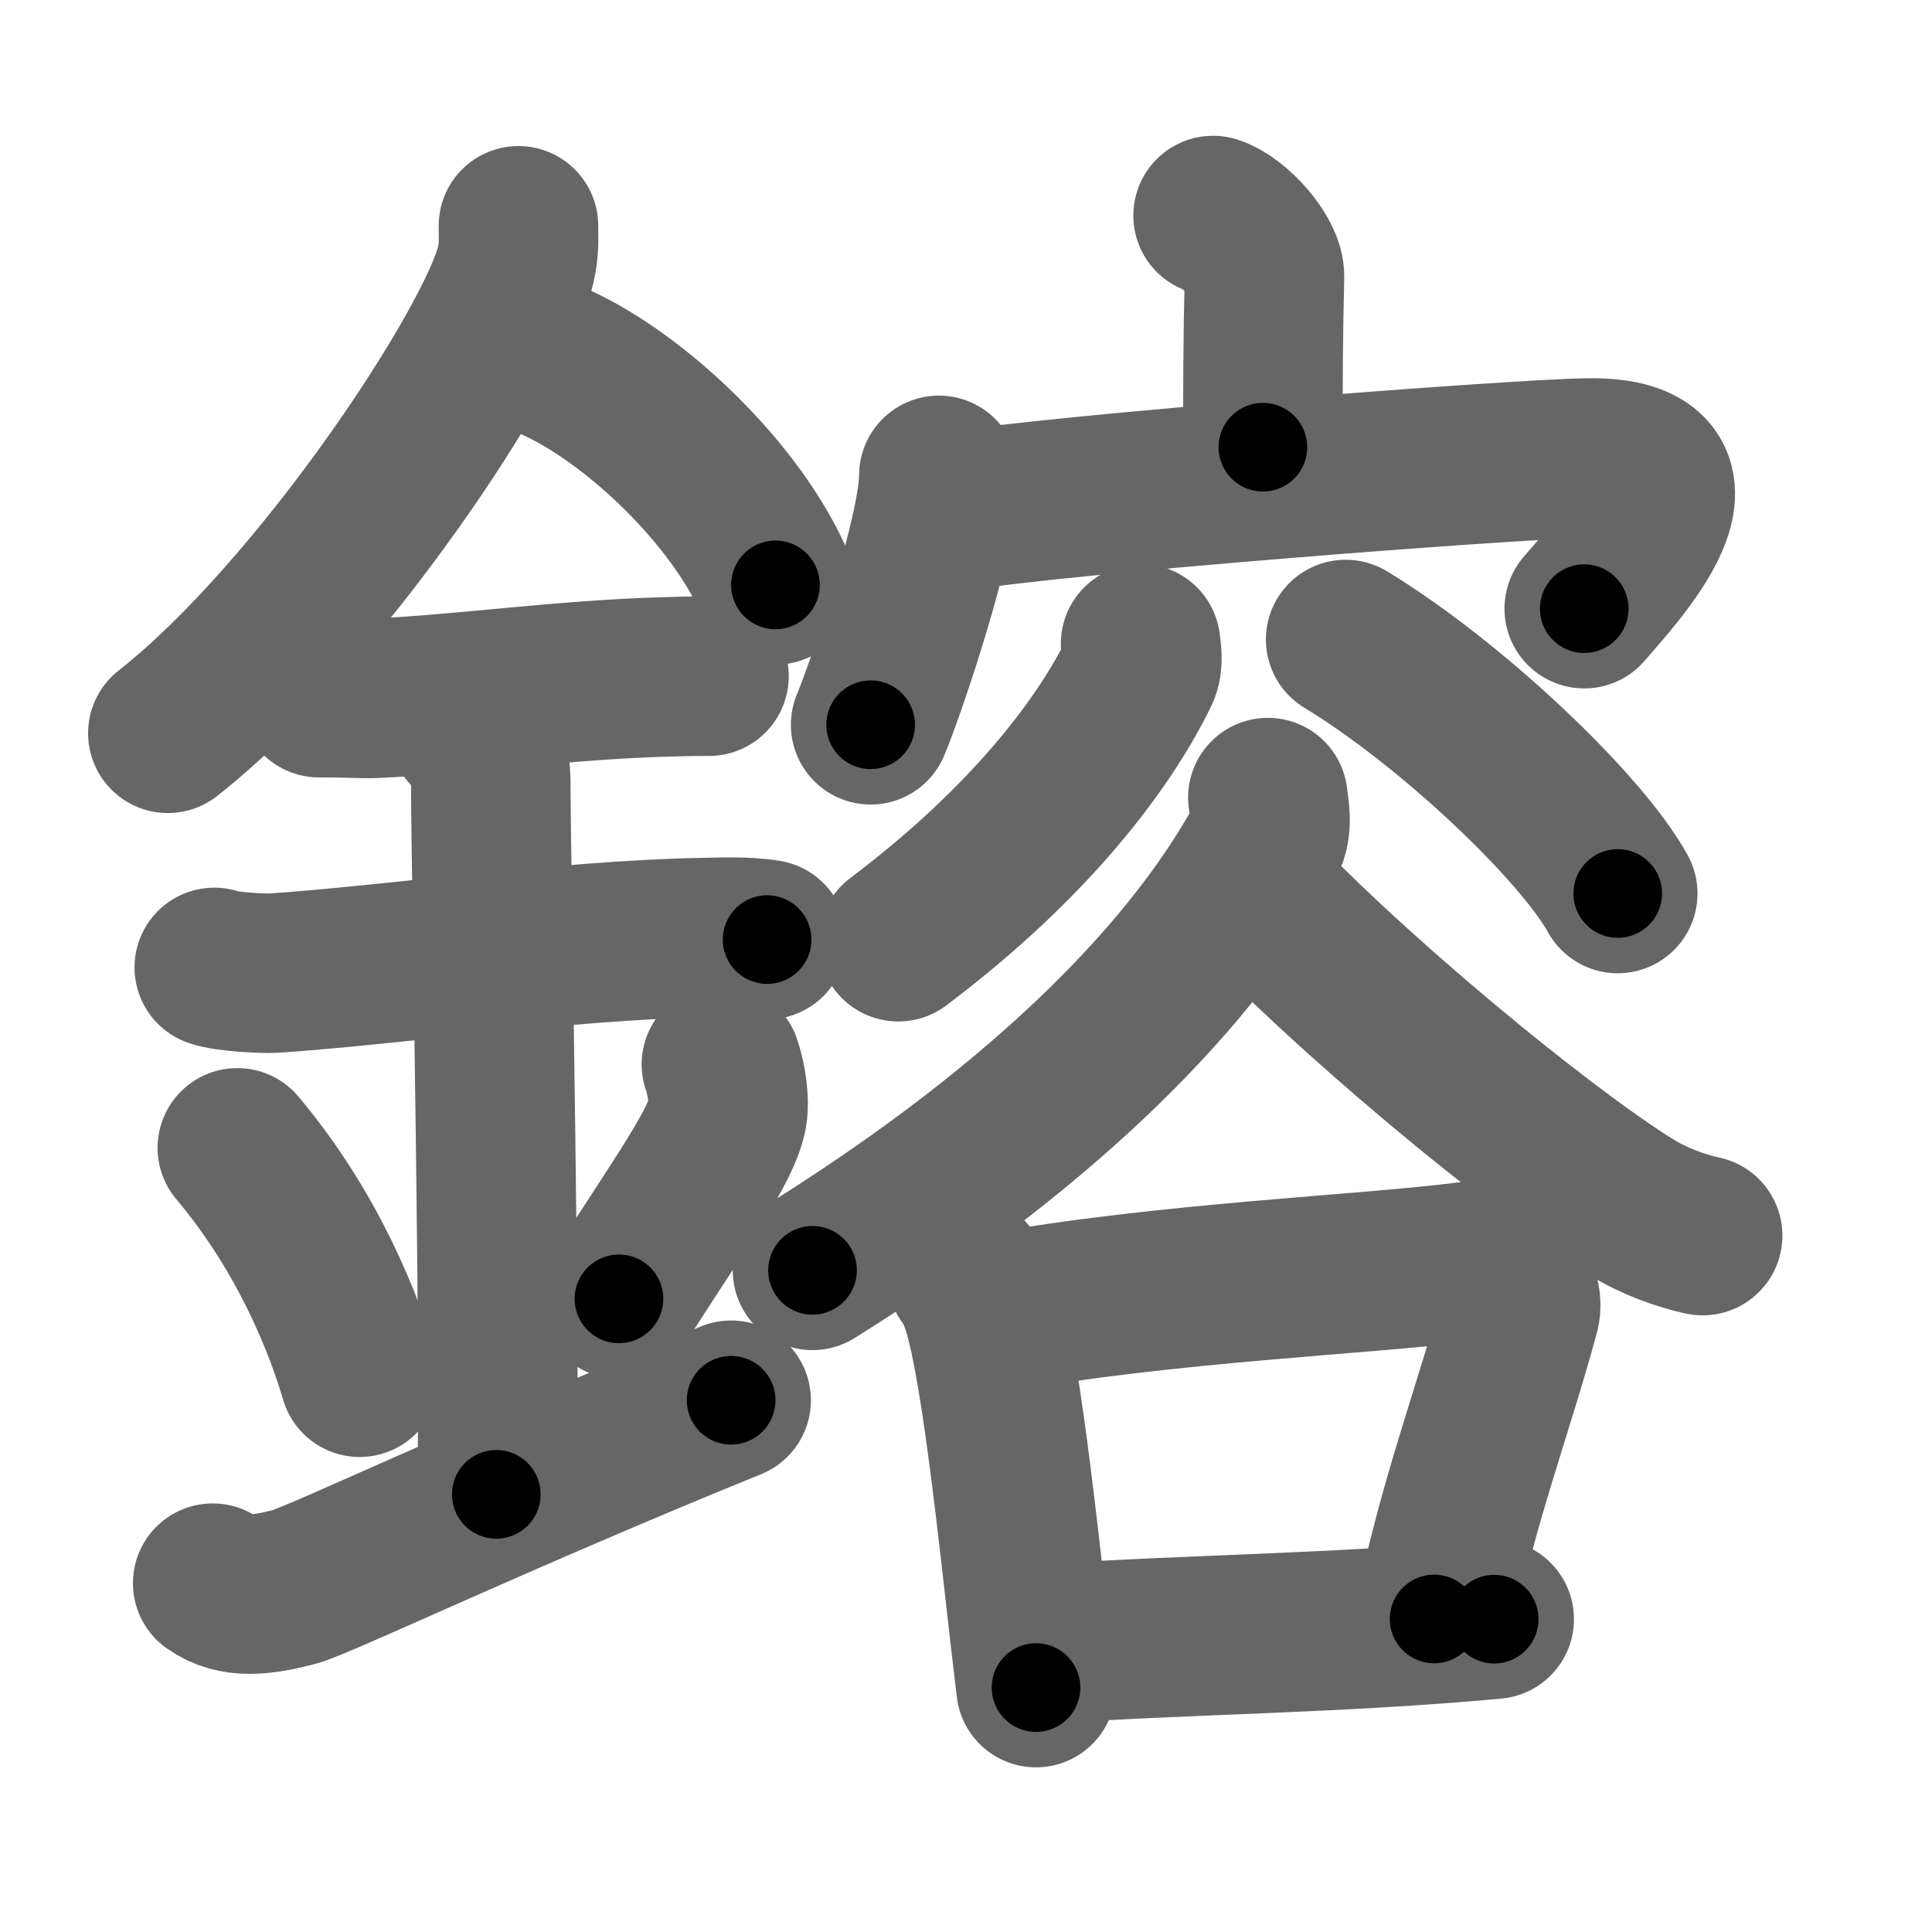 <svg xmlns="http://www.w3.org/2000/svg" width="109" height="109" viewBox="0 0 109 109" id="9394"><g fill="none" stroke="#666" stroke-width="9" stroke-linecap="round" stroke-linejoin="round"><g><g><path d="M29.25,12.74c0,0.73,0.05,1.31-0.15,2.18c-1.05,4.55-11.06,19.72-19.63,26.45" /><path d="M31.39,20.46c4.47,2.03,10.18,7.42,12.36,12.54" /><path d="M18,39.36c1.71,0,2.49,0.06,3.05,0.04c4.95-0.21,10.67-1.05,16.5-1.21c0.84-0.02,1.02-0.04,2.45-0.04" /><path d="M12.09,54.58c0.63,0.24,2.71,0.36,3.36,0.32c5.82-0.37,16.68-1.87,24.13-2c0.79-0.01,2.52-0.1,3.7,0.11" /><path d="M26.45,41.19c1.24,0.78,1.24,2.52,1.24,3.14c0,4.35,0.62,35.63,0.31,39.98" /><path d="M13.39,64.76c4.08,4.85,6.07,10.11,6.9,12.94" /><path d="M40.7,60.05c0.3,0.84,0.46,2.06,0.34,2.76c-0.3,1.81-2.71,5.13-6.12,10.47" /><path d="M12,89.32c1.27,0.9,2.8,0.67,4.58,0.22C17.9,89.21,28.02,84.38,41.25,79" /></g><g><g><path d="M68.44,12.16c1.21,0.39,2.93,2.32,2.9,3.45c-0.09,3.57-0.09,6.37-0.09,9.62" /><g><path d="M52.97,26.82c0,3.19-2.96,11.95-3.85,14.07" /><path d="M54.16,28.83c5.24-0.91,31.21-2.94,35.47-2.99c7.73-0.09,1.41,6.56-0.25,8.5" /></g></g><g><g><path d="M64.35,36.32c0.04,0.4,0.18,1.08-0.08,1.59c-1.96,4.01-6.11,9.58-13.59,15.22" /><path d="M75.92,36.08c5.99,3.64,13.29,10.6,15.35,14.33" /></g><g><path d="M71.53,45c0.07,0.61,0.3,1.64-0.14,2.45c-3.9,7.17-11.88,15.65-25.55,24.22" /><path d="M70.16,49.65c5.78,6.23,16.54,15.12,21.83,18.43c1.31,0.82,2.83,1.36,4.07,1.63" /><g><path d="M54.54,71.96c0.35,0.38,0.7,1.26,0.85,1.74c1.2,3.76,2.24,14.76,3.06,21.51" /><path d="M56.16,74.09c9.45-1.73,20.92-2.17,26.71-2.92c1.98-0.26,3.18,1.72,2.88,2.84c-1.44,5.37-3.51,10.74-4.84,17.33" /><path d="M59.38,92.73c7.61-0.52,16.18-0.57,24.92-1.38" /></g></g></g></g></g></g><g fill="none" stroke="#000" stroke-width="5" stroke-linecap="round" stroke-linejoin="round"><g><g><path d="M29.25,12.74c0,0.73,0.05,1.31-0.15,2.18c-1.05,4.55-11.06,19.72-19.63,26.45" stroke-dasharray="35.44" stroke-dashoffset="35.44"><animate id="0" attributeName="stroke-dashoffset" values="35.44;0" dur="0.35s" fill="freeze" begin="0s;9394.click" /></path><path d="M31.39,20.46c4.47,2.03,10.18,7.42,12.36,12.54" stroke-dasharray="17.93" stroke-dashoffset="17.93"><animate attributeName="stroke-dashoffset" values="17.93" fill="freeze" begin="9394.click" /><animate id="1" attributeName="stroke-dashoffset" values="17.93;0" dur="0.18s" fill="freeze" begin="0.end" /></path><path d="M18,39.36c1.71,0,2.49,0.06,3.05,0.04c4.95-0.21,10.67-1.05,16.5-1.21c0.84-0.02,1.02-0.04,2.45-0.04" stroke-dasharray="22.05" stroke-dashoffset="22.05"><animate attributeName="stroke-dashoffset" values="22.05" fill="freeze" begin="9394.click" /><animate id="2" attributeName="stroke-dashoffset" values="22.05;0" dur="0.22s" fill="freeze" begin="1.end" /></path><path d="M12.09,54.58c0.63,0.24,2.71,0.36,3.36,0.32c5.82-0.37,16.68-1.87,24.13-2c0.79-0.01,2.52-0.1,3.7,0.11" stroke-dasharray="31.31" stroke-dashoffset="31.31"><animate attributeName="stroke-dashoffset" values="31.31" fill="freeze" begin="9394.click" /><animate id="3" attributeName="stroke-dashoffset" values="31.31;0" dur="0.31s" fill="freeze" begin="2.end" /></path><path d="M26.45,41.19c1.24,0.78,1.24,2.52,1.24,3.14c0,4.35,0.62,35.63,0.31,39.98" stroke-dasharray="43.51" stroke-dashoffset="43.51"><animate attributeName="stroke-dashoffset" values="43.51" fill="freeze" begin="9394.click" /><animate id="4" attributeName="stroke-dashoffset" values="43.51;0" dur="0.44s" fill="freeze" begin="3.end" /></path><path d="M13.39,64.76c4.08,4.85,6.07,10.11,6.9,12.94" stroke-dasharray="14.77" stroke-dashoffset="14.77"><animate attributeName="stroke-dashoffset" values="14.77" fill="freeze" begin="9394.click" /><animate id="5" attributeName="stroke-dashoffset" values="14.77;0" dur="0.15s" fill="freeze" begin="4.end" /></path><path d="M40.7,60.05c0.3,0.84,0.46,2.06,0.34,2.76c-0.3,1.81-2.71,5.13-6.12,10.47" stroke-dasharray="14.97" stroke-dashoffset="14.97"><animate attributeName="stroke-dashoffset" values="14.97" fill="freeze" begin="9394.click" /><animate id="6" attributeName="stroke-dashoffset" values="14.97;0" dur="0.15s" fill="freeze" begin="5.end" /></path><path d="M12,89.32c1.27,0.9,2.8,0.67,4.58,0.22C17.9,89.21,28.02,84.38,41.25,79" stroke-dasharray="31.57" stroke-dashoffset="31.57"><animate attributeName="stroke-dashoffset" values="31.57" fill="freeze" begin="9394.click" /><animate id="7" attributeName="stroke-dashoffset" values="31.57;0" dur="0.32s" fill="freeze" begin="6.end" /></path></g><g><g><path d="M68.44,12.16c1.21,0.39,2.93,2.32,2.9,3.45c-0.09,3.57-0.09,6.37-0.09,9.62" stroke-dasharray="14.32" stroke-dashoffset="14.32"><animate attributeName="stroke-dashoffset" values="14.32" fill="freeze" begin="9394.click" /><animate id="8" attributeName="stroke-dashoffset" values="14.32;0" dur="0.14s" fill="freeze" begin="7.end" /></path><g><path d="M52.97,26.82c0,3.19-2.96,11.95-3.85,14.07" stroke-dasharray="14.63" stroke-dashoffset="14.63"><animate attributeName="stroke-dashoffset" values="14.63" fill="freeze" begin="9394.click" /><animate id="9" attributeName="stroke-dashoffset" values="14.63;0" dur="0.15s" fill="freeze" begin="8.end" /></path><path d="M54.16,28.83c5.24-0.91,31.21-2.94,35.47-2.99c7.73-0.09,1.41,6.56-0.25,8.5" stroke-dasharray="48.14" stroke-dashoffset="48.14"><animate attributeName="stroke-dashoffset" values="48.14" fill="freeze" begin="9394.click" /><animate id="10" attributeName="stroke-dashoffset" values="48.14;0" dur="0.48s" fill="freeze" begin="9.end" /></path></g></g><g><g><path d="M64.35,36.32c0.04,0.4,0.18,1.08-0.08,1.59c-1.96,4.01-6.11,9.58-13.59,15.22" stroke-dasharray="22.2" stroke-dashoffset="22.2"><animate attributeName="stroke-dashoffset" values="22.2" fill="freeze" begin="9394.click" /><animate id="11" attributeName="stroke-dashoffset" values="22.2;0" dur="0.22s" fill="freeze" begin="10.end" /></path><path d="M75.92,36.08c5.99,3.64,13.29,10.6,15.35,14.33" stroke-dasharray="21.15" stroke-dashoffset="21.15"><animate attributeName="stroke-dashoffset" values="21.15" fill="freeze" begin="9394.click" /><animate id="12" attributeName="stroke-dashoffset" values="21.15;0" dur="0.21s" fill="freeze" begin="11.end" /></path></g><g><path d="M71.53,45c0.07,0.61,0.3,1.64-0.14,2.45c-3.9,7.17-11.88,15.65-25.55,24.22" stroke-dasharray="38.06" stroke-dashoffset="38.06"><animate attributeName="stroke-dashoffset" values="38.06" fill="freeze" begin="9394.click" /><animate id="13" attributeName="stroke-dashoffset" values="38.06;0" dur="0.38s" fill="freeze" begin="12.end" /></path><path d="M70.16,49.65c5.78,6.23,16.54,15.12,21.83,18.43c1.31,0.82,2.83,1.36,4.07,1.63" stroke-dasharray="33.03" stroke-dashoffset="33.03"><animate attributeName="stroke-dashoffset" values="33.03" fill="freeze" begin="9394.click" /><animate id="14" attributeName="stroke-dashoffset" values="33.03;0" dur="0.33s" fill="freeze" begin="13.end" /></path><g><path d="M54.54,71.96c0.35,0.38,0.7,1.26,0.85,1.74c1.2,3.76,2.24,14.76,3.06,21.51" stroke-dasharray="23.69" stroke-dashoffset="23.69"><animate attributeName="stroke-dashoffset" values="23.69" fill="freeze" begin="9394.click" /><animate id="15" attributeName="stroke-dashoffset" values="23.69;0" dur="0.24s" fill="freeze" begin="14.end" /></path><path d="M56.16,74.09c9.45-1.73,20.92-2.17,26.71-2.92c1.98-0.26,3.18,1.72,2.88,2.84c-1.44,5.37-3.51,10.74-4.84,17.33" stroke-dasharray="49.55" stroke-dashoffset="49.55"><animate attributeName="stroke-dashoffset" values="49.55" fill="freeze" begin="9394.click" /><animate id="16" attributeName="stroke-dashoffset" values="49.55;0" dur="0.5s" fill="freeze" begin="15.end" /></path><path d="M59.38,92.73c7.61-0.52,16.18-0.57,24.92-1.38" stroke-dasharray="24.96" stroke-dashoffset="24.96"><animate attributeName="stroke-dashoffset" values="24.96" fill="freeze" begin="9394.click" /><animate id="17" attributeName="stroke-dashoffset" values="24.96;0" dur="0.25s" fill="freeze" begin="16.end" /></path></g></g></g></g></g></g></svg>